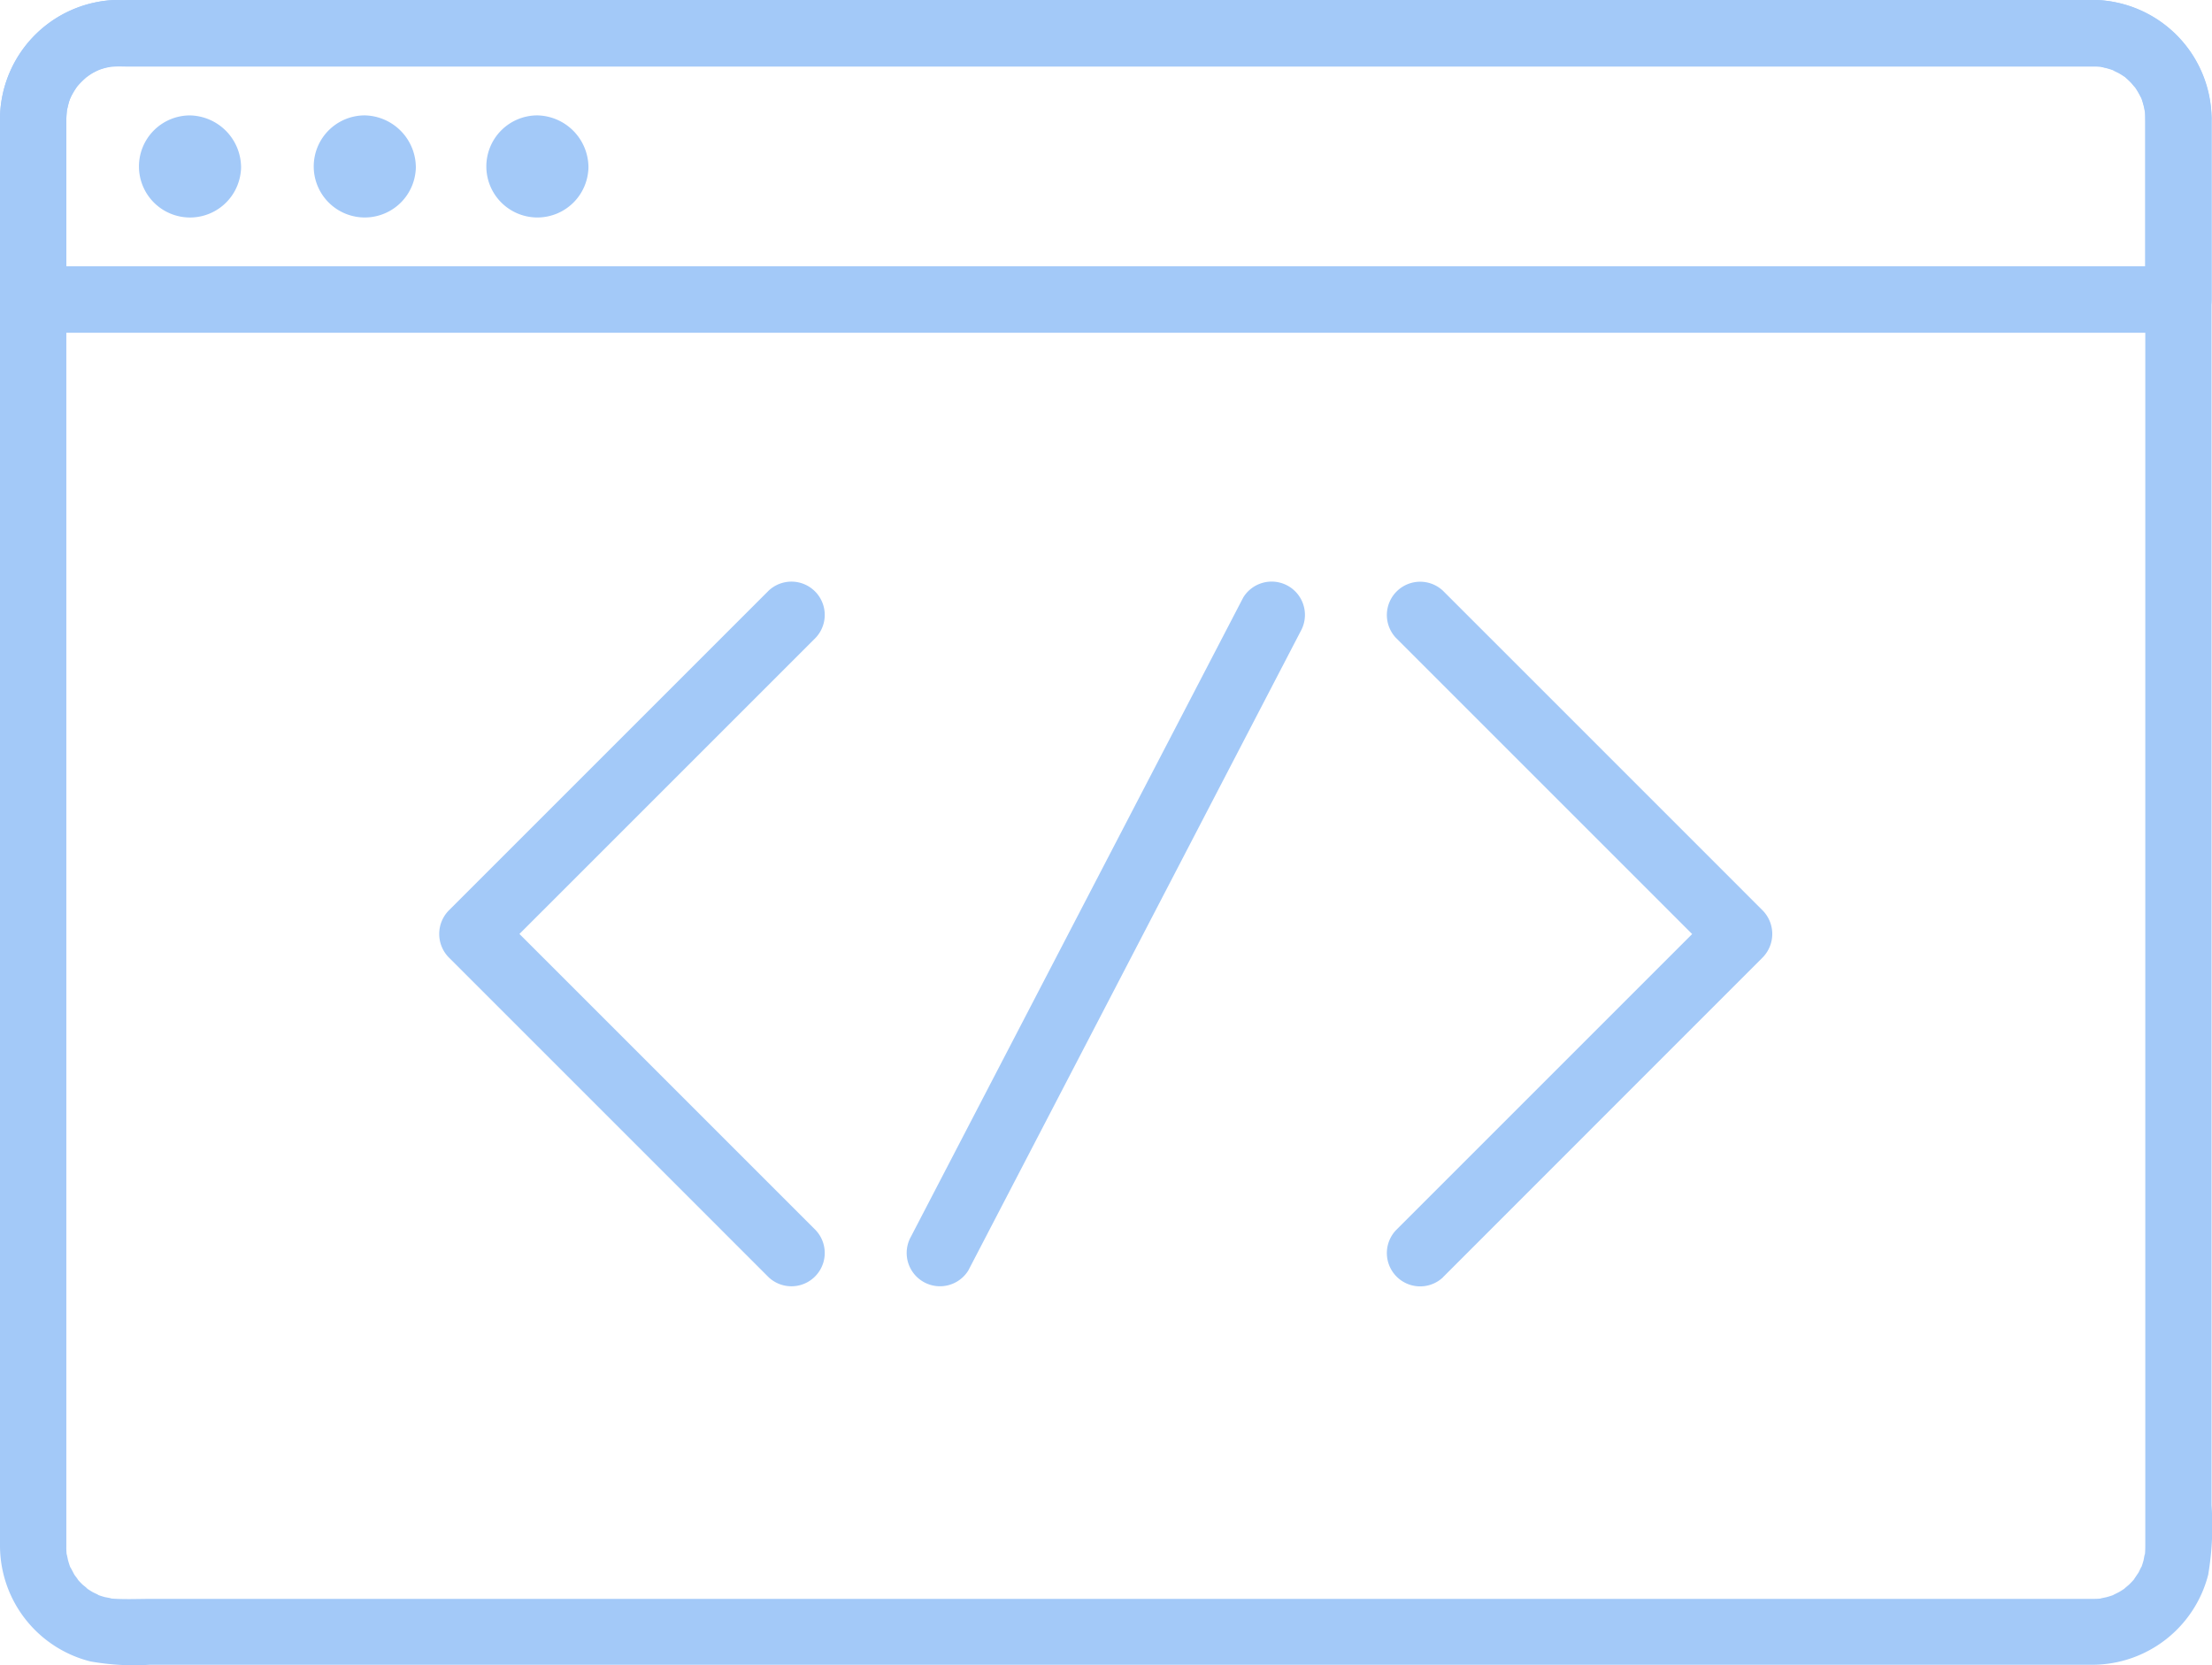 <svg xmlns="http://www.w3.org/2000/svg" viewBox="0 0 89 67"><defs><style>.cls-1{fill:#a3c9f8}</style></defs><g id="code" transform="translate(21.64 -151.5)"><g id="Group_30" data-name="Group 30" transform="translate(-21.64 151.5)"><g id="Group_29" data-name="Group 29"><path id="Path_784" data-name="Path 784" class="cls-1" d="M108.518 156.245v57.487c0 .136-.009.271-.022.406.027-.283-.04.116-.047.145a3.361 3.361 0 0 1-.117.356c.1-.257-.065.1-.079.128-.026.046-.3.434-.142.233a3.45 3.45 0 0 1-.25.268c-.018.018-.325.269-.106.105a3.431 3.431 0 0 1-.31.2c-.023.013-.385.184-.128.079a3.407 3.407 0 0 1-.357.117c-.026.008-.432.085-.146.047a3 3 0 0 1-.393.022H28.325c-.579 0-1.172.032-1.75-.022.284.027-.116-.04-.146-.047a3.393 3.393 0 0 1-.357-.117c.258.1-.1-.065-.128-.079a3.423 3.423 0 0 1-.31-.2c.223.154-.085-.086-.106-.105a3.43 3.43 0 0 1-.25-.268c.177.2-.063-.1-.079-.128-.028-.043-.243-.477-.142-.233a3.385 3.385 0 0 1-.117-.356c-.008-.026-.085-.43-.047-.145a2.98 2.98 0 0 1-.022-.391v-57.5c0-.13.01-.259.022-.389-.026.27.067-.212.082-.266.008-.027.162-.4.047-.145a3.419 3.419 0 0 1 .177-.324c.014-.023.25-.339.079-.127a3.446 3.446 0 0 1 .25-.268c.018-.018.325-.269.106-.105a3.429 3.429 0 0 1 .31-.2c.023-.013.385-.184.128-.079a3.427 3.427 0 0 1 .48-.147c.391-.1-.254.009.152-.029.07-.007.192-.01.262-.01h79.312c.179 0 .356.005.535.022-.271-.026.213.066.267.082q.119.037.236.082-.192-.08.02.02a3.433 3.433 0 0 1 .419.258q-.161-.126.016.022a3.438 3.438 0 0 1 .26.259q.149.177.022.016.072.1.137.2c.028.043.243.477.142.233a3.391 3.391 0 0 1 .148.478q.042.236.017.023a3.468 3.468 0 0 1 .022.389 1.334 1.334 0 0 0 2.668 0 4.815 4.815 0 0 0-4.764-4.745H26.966a4.807 4.807 0 0 0-4.764 4.745v57.49a4.808 4.808 0 0 0 3.64 4.624 9.988 9.988 0 0 0 2.375.134h78.194a4.819 4.819 0 0 0 4.639-3.626 11.845 11.845 0 0 0 .134-2.8v-55.82a1.334 1.334 0 0 0-2.667 0z" transform="translate(-22.202 -151.5)"/></g></g><g id="Group_32" data-name="Group 32" transform="translate(-21.64 151.5)"><g id="Group_31" data-name="Group 31"><path id="Path_785" data-name="Path 785" class="cls-1" d="M108.517 156.284v7.272l1.334-1.34H23.536l1.334 1.34v-7.265c0-.059.058-.566.013-.3a3.421 3.421 0 0 1 .091-.37q.037-.12.083-.237-.08.193.02-.02a3.433 3.433 0 0 1 .189-.319c.211-.329-.162.177.092-.118a3.457 3.457 0 0 1 .26-.261c.285-.266-.2.13.117-.093a1.931 1.931 0 0 1 1.1-.394c.162-.009.326 0 .488 0h79.1c.113 0 .15 0 .262.01q.244.023.028 0a3.383 3.383 0 0 1 .368.092q.119.037.236.083c-.258-.1.1.065.128.079q.107.061.209.13c.328.212-.177-.163.117.093q.091.082.176.171c.018.019.27.326.106.106a3.468 3.468 0 0 1 .314.531q-.075-.2.008.026a3.434 3.434 0 0 1 .1.364q.042.238.017.023a3.44 3.44 0 0 1 .022.392 1.334 1.334 0 1 0 2.668 0 4.835 4.835 0 0 0-4.764-4.784H26.966a4.827 4.827 0 0 0-4.764 4.786v7.27a1.349 1.349 0 0 0 1.334 1.34h86.316a1.349 1.349 0 0 0 1.334-1.34v-7.272a1.334 1.334 0 1 0-2.668 0z" transform="translate(-22.202 -151.5)"/></g></g><g id="Group_34" data-name="Group 34" transform="translate(-16.051 156.141)"><g id="Group_33" data-name="Group 33"><path id="Path_786" data-name="Path 786" class="cls-1" d="M82.041 202.065q.064-.339.011-.13a.669.669 0 0 1 .2-.338q-.15.144.1-.071l.185-.074q-.209.053.13-.011.339.064.13.011a.669.669 0 0 1 .338.2q-.144-.15.071.1l.074.185q-.053-.209.011.13-.064.339-.011.13a.669.669 0 0 1-.2.338q.15-.144-.1.071l-.185.074q.209-.053-.13.011-.339-.064-.13-.011a.669.669 0 0 1-.338-.2q.144.15-.071-.1l-.074-.185q.053.209-.011-.13a1.34 1.34 0 1 0 2.679 0 2.1 2.1 0 0 0-2.054-2.054 2.054 2.054 0 1 0 2.054 2.054 1.34 1.34 0 0 0-2.679 0z" transform="translate(-80.61 -200.008)"/></g></g><g id="Group_36" data-name="Group 36" transform="translate(-9.019 156.141)"><g id="Group_35" data-name="Group 35"><path id="Path_787" data-name="Path 787" class="cls-1" d="M155.54 202.065q.064-.339.011-.13a.669.669 0 0 1 .2-.338q-.15.144.1-.071l.185-.074q-.209.053.13-.011.339.064.13.011a.669.669 0 0 1 .338.2q-.144-.15.071.1l.074.185q-.053-.209.011.13-.064.339-.011.13a.668.668 0 0 1-.2.338q.15-.144-.1.071l-.185.074q.209-.053-.13.011-.339-.064-.13-.011a.669.669 0 0 1-.338-.2q.144.15-.071-.1l-.074-.185q.053.208-.011-.131a1.34 1.34 0 1 0 2.679 0 2.1 2.1 0 0 0-2.054-2.054 2.054 2.054 0 1 0 2.054 2.054 1.34 1.34 0 0 0-2.679 0z" transform="translate(-154.109 -200.008)"/></g></g><g id="Group_38" data-name="Group 38" transform="translate(-2.074 156.141)"><g id="Group_37" data-name="Group 37"><path id="Path_788" data-name="Path 788" class="cls-1" d="M229.04 202.065q.064-.339.011-.13a.669.669 0 0 1 .2-.338q-.15.144.1-.071l.185-.074q-.209.053.13-.011.339.064.13.011a.669.669 0 0 1 .338.2q-.144-.15.071.1l.074.185q-.053-.209.011.13-.064.339-.011.13a.669.669 0 0 1-.2.338q.15-.144-.1.071l-.185.074q.209-.053-.13.011-.339-.064-.13-.011a.669.669 0 0 1-.338-.2q.144.15-.071-.1l-.074-.185q.053.208-.011-.131a1.34 1.34 0 1 0 2.679 0 2.1 2.1 0 0 0-2.054-2.054 2.054 2.054 0 1 0 2.054 2.054 1.34 1.34 0 0 0-2.679 0z" transform="translate(-227.609 -200.008)"/></g></g><g id="Group_51" data-name="Group 51" transform="translate(-3.969 174.87)"><g id="Group_40" data-name="Group 40"><g id="Group_39" data-name="Group 39"><path id="Path_789" data-name="Path 789" class="cls-1" d="M224.039 438.542l-10.078-10.078-2.791-2.791v1.894l10.078-10.078 2.791-2.791a1.34 1.34 0 0 0-1.894-1.894l-10.078 10.078-2.791 2.791a1.352 1.352 0 0 0 0 1.894l10.078 10.078 2.791 2.791a1.34 1.34 0 0 0 1.894-1.894z" transform="translate(-208.888 -412.408)"/></g></g><g id="Group_42" data-name="Group 42" transform="translate(38.095)"><g id="Group_41" data-name="Group 41"><path id="Path_790" data-name="Path 790" class="cls-1" d="M609.326 440.438l10.074-10.079 2.791-2.791a1.352 1.352 0 0 0 0-1.894L612.118 415.6l-2.791-2.791a1.34 1.34 0 0 0-1.894 1.894l10.078 10.078 2.791 2.791v-1.894l-10.078 10.078-2.791 2.791a1.34 1.34 0 0 0 1.894 1.894z" transform="translate(-607.037 -412.409)"/></g></g><g id="Group_44" data-name="Group 44" transform="translate(18.805 .009)"><g id="Group_43" data-name="Group 43"><path id="Path_791" data-name="Path 791" class="cls-1" d="M418.973 413.156l-5.482 10.544-7.357 14.154-.539 1.037a1.34 1.34 0 0 0 2.313 1.352l5.482-10.543 7.357-14.154.539-1.037a1.34 1.34 0 0 0-2.313-1.352z" transform="translate(-405.424 -412.498)"/></g></g></g></g></svg>